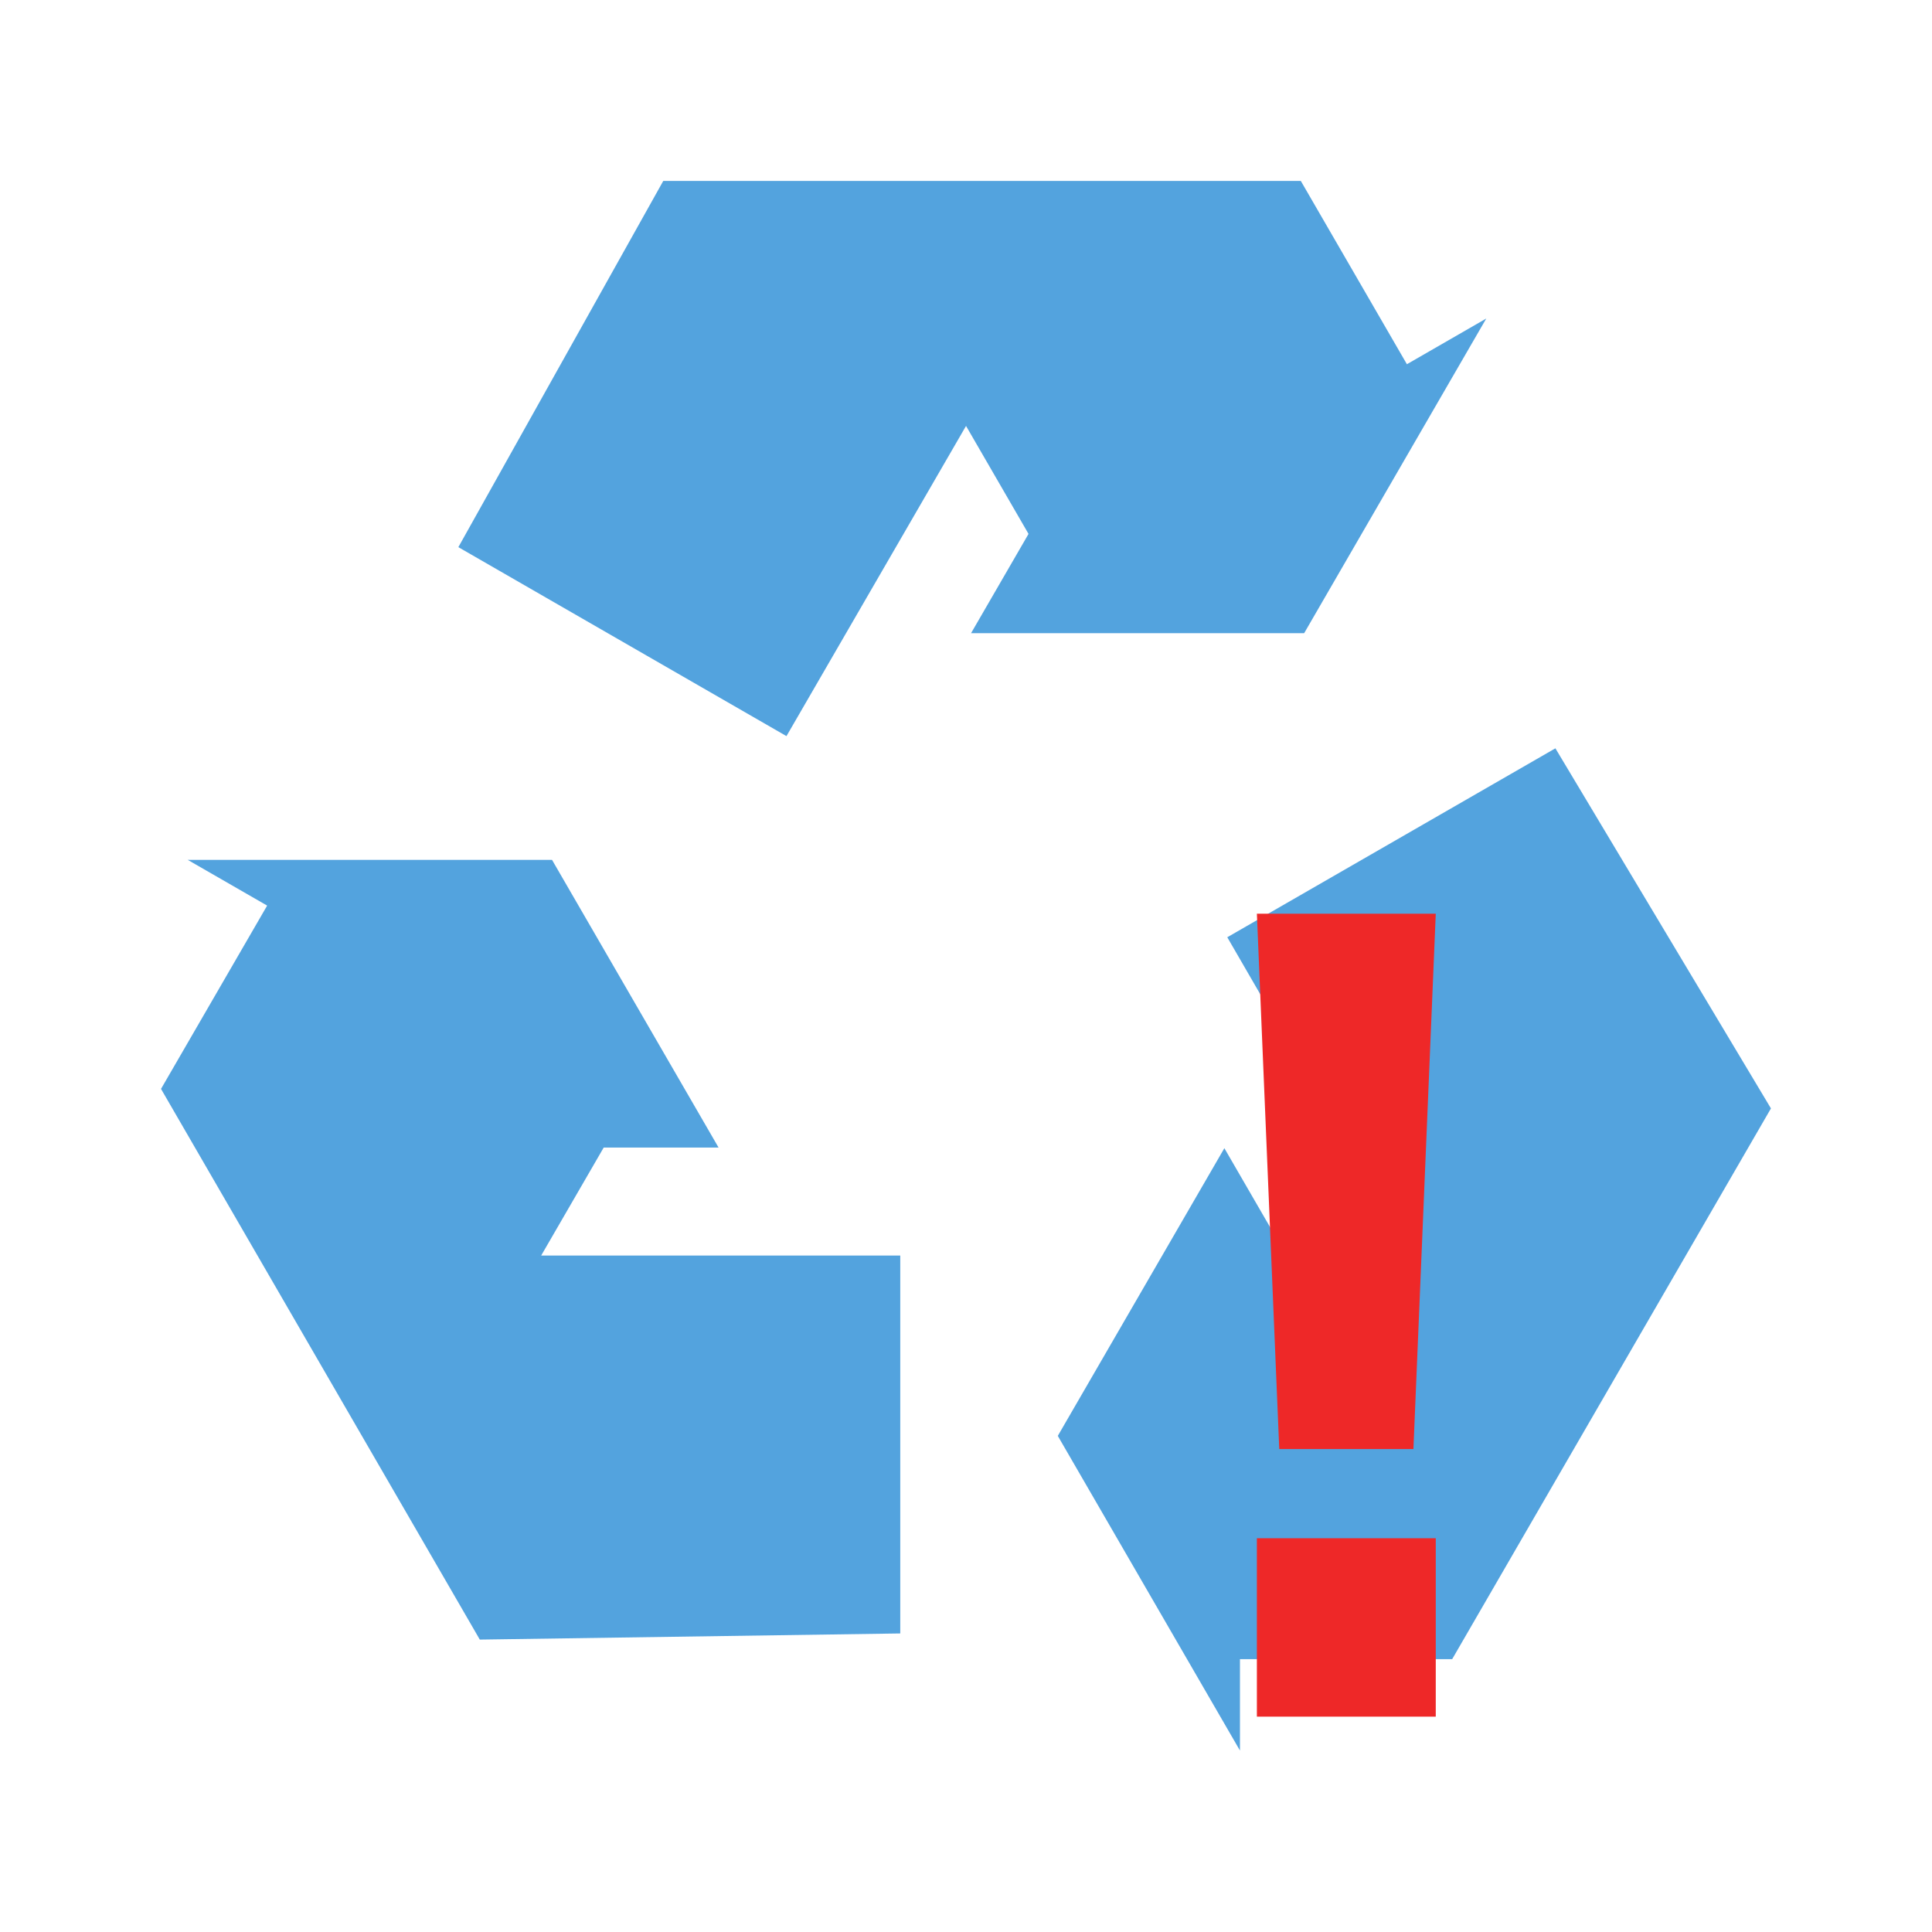 <svg width="256" xmlns="http://www.w3.org/2000/svg" height="256" viewBox="0 0 256 256" xmlns:xlink="http://www.w3.org/1999/xlink">
<g style="fill:#53a3de">
<path d="M 119.289 216.441 L 119.289 166.367 L 71.707 166.367 L 79.992 152.059 L 95.215 152.059 L 73.148 113.938 L 24.875 113.938 L 35.398 119.996 L 21.336 144.285 L 59.094 209.508 L 62.684 215.711 L 63.574 217.254 Z "/>
<path d="M 206.098 99.156 L 162.621 124.191 L 186.41 165.293 L 169.848 165.293 L 162.234 152.141 L 140.164 190.262 L 164.301 231.957 L 164.301 219.844 L 192.422 219.844 L 230.176 154.617 L 233.766 148.414 L 234.66 146.871 Z "/>
<path d="M 60.734 72.5 L 104.211 97.539 L 128.004 56.438 L 136.285 70.746 L 128.672 83.898 L 172.809 83.898 L 196.941 42.203 L 186.422 48.262 L 172.363 23.973 L 87.887 23.973 Z "/>
</g>
<path style="fill:#ee2828" d="M 166.543 121.074 L 169.508 192.004 L 187.285 192.004 L 190.246 121.074 Z M 166.543 203.824 L 166.543 227.465 L 190.246 227.465 L 190.246 203.824 Z "/>
</svg>
